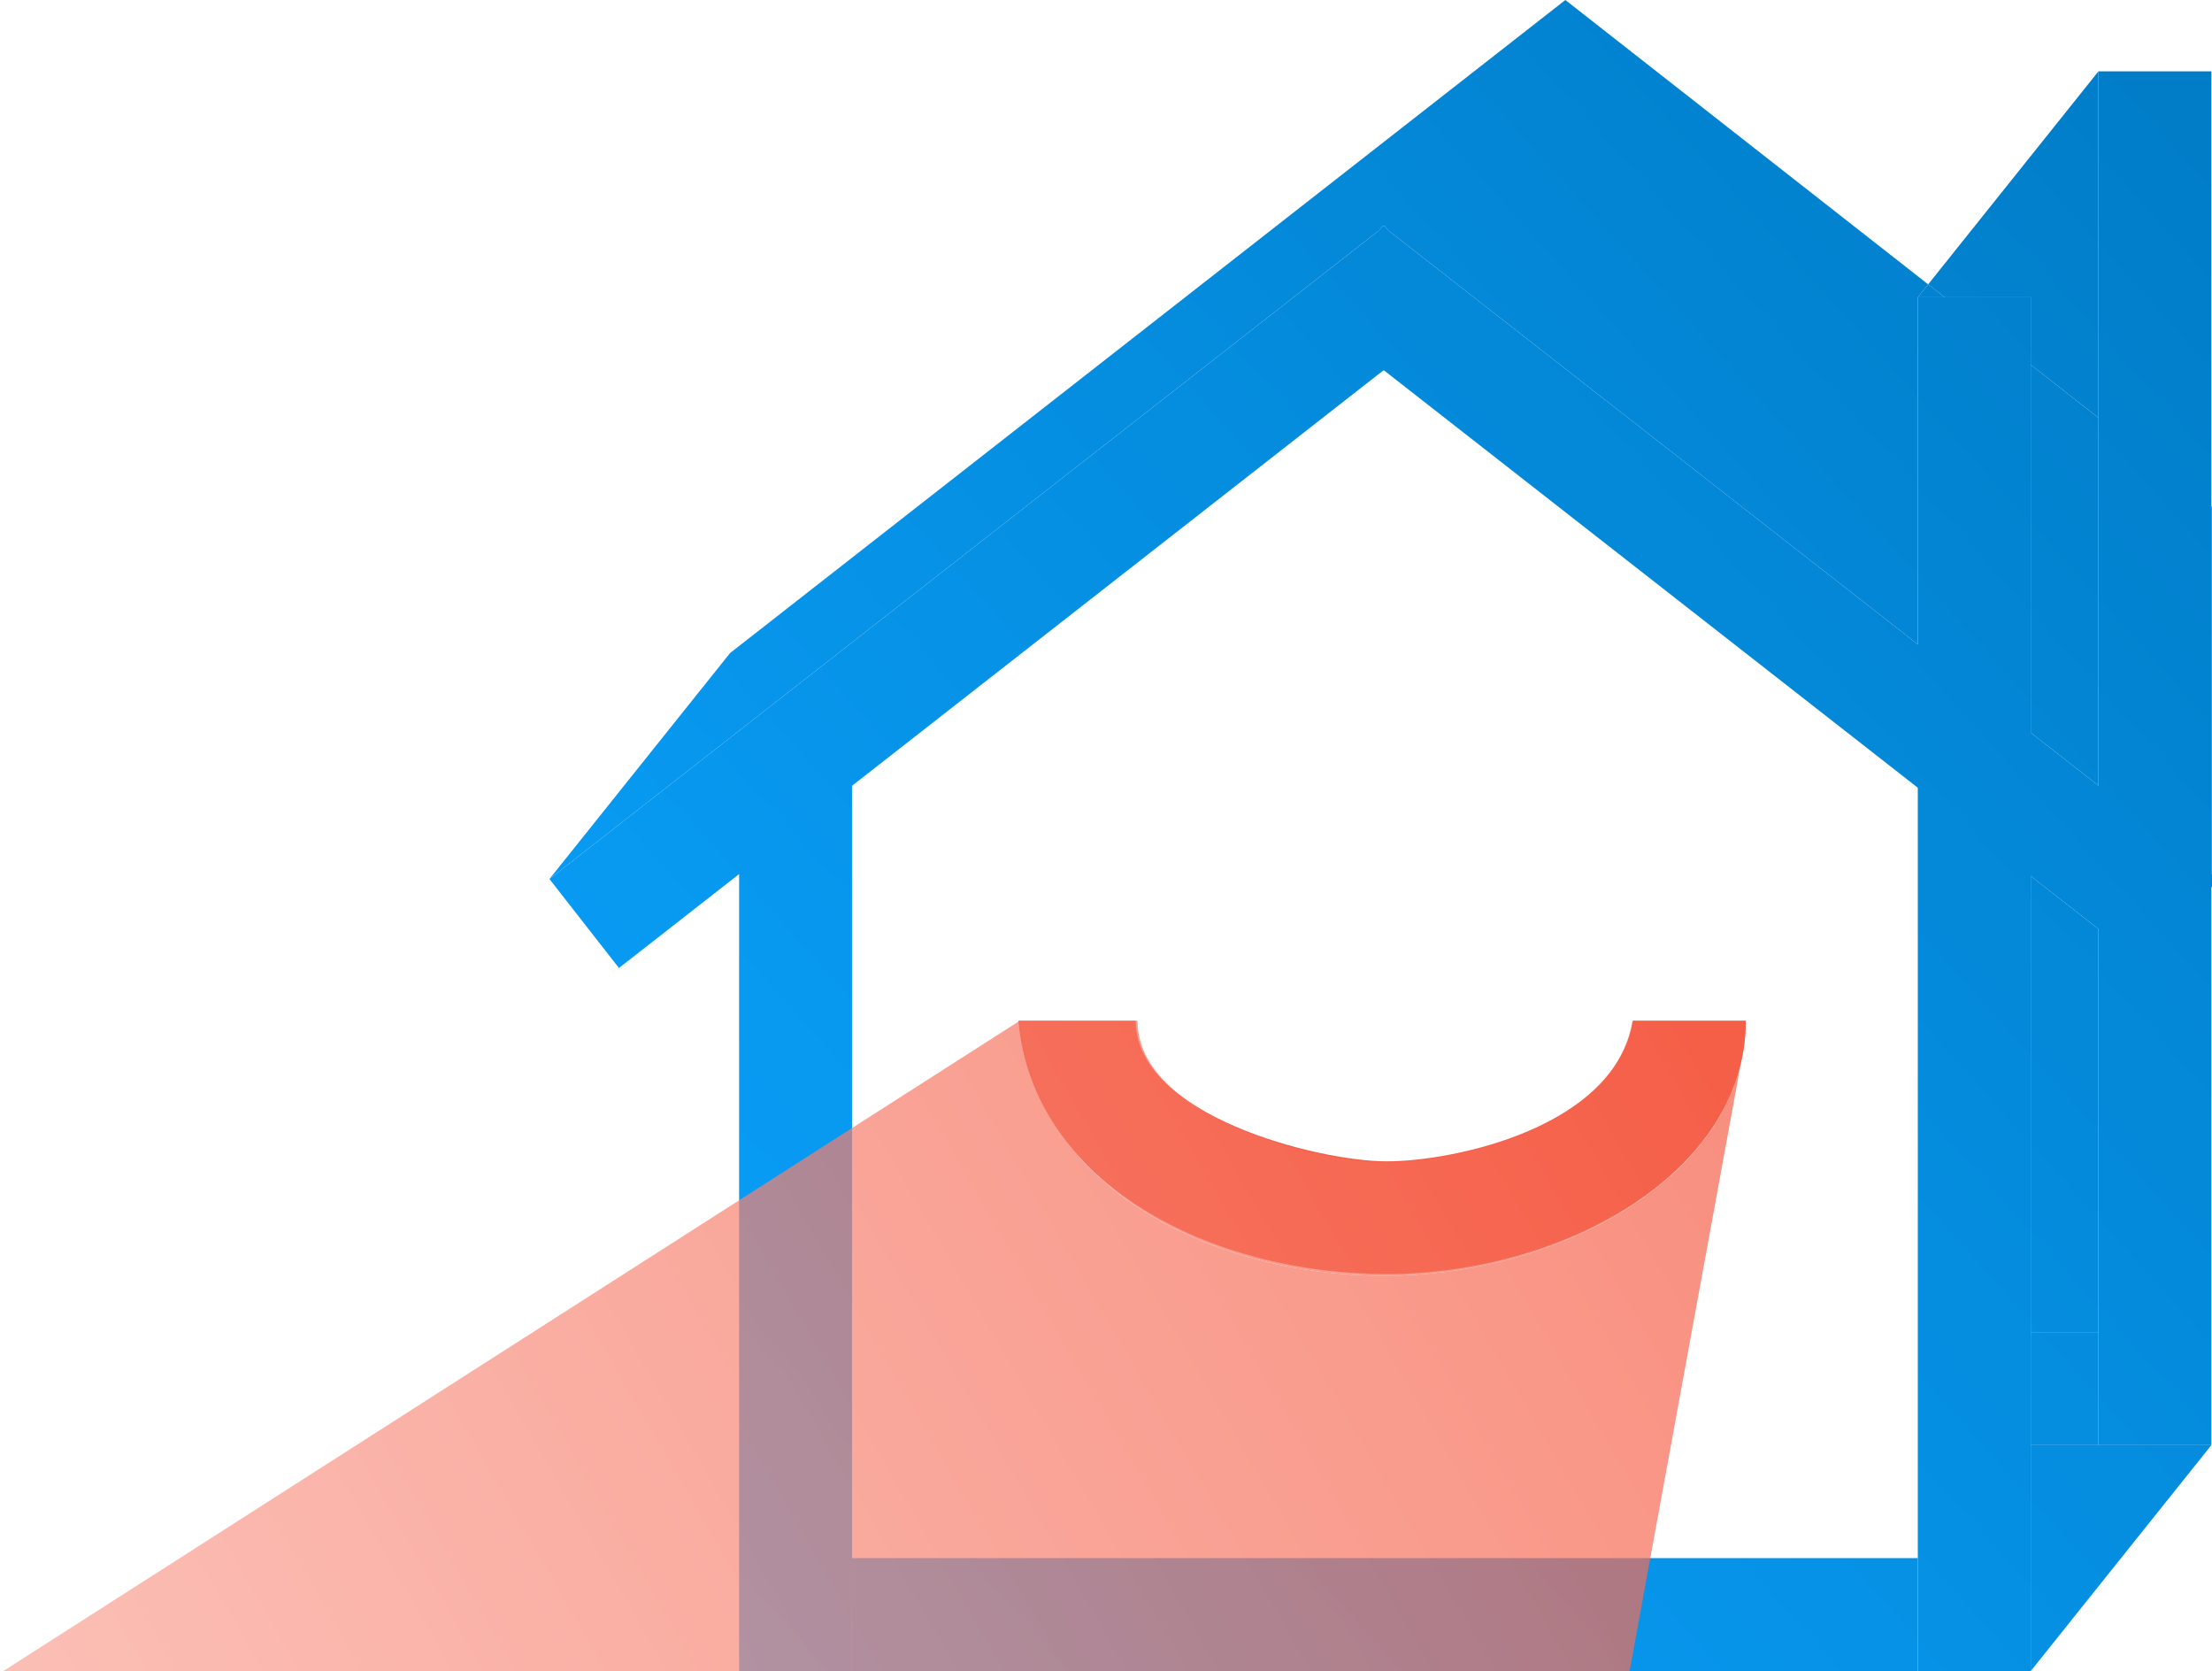<svg width="429" height="324" viewBox="0 0 429 324" fill="none" xmlns="http://www.w3.org/2000/svg">
<path d="M143.344 147.887H165.241V324H143.344V147.887Z" fill="url(#paint0_linear)"/>
<path d="M268.556 43.809L269.195 44.627L282.037 61.07L120.039 187.684L106.558 170.423L267.509 44.627L268.352 43.968L268.556 43.809Z" fill="url(#paint1_linear)"/>
<path d="M268.148 43.809L267.509 44.627L254.668 61.07L393.839 169.843L406.977 180.112L416.665 187.684L430.146 170.423L428.874 169.428L406.977 152.314L393.839 142.046L371.943 124.932L269.195 44.627L268.352 43.968L268.148 43.809Z" fill="url(#paint2_linear)"/>
<path d="M371.943 57.641H377.154H393.839V70.714V142.046V169.843V324H371.943V124.932V57.641Z" fill="url(#paint3_linear)"/>
<path d="M165.241 302.095H371.943V324H165.241V302.095Z" fill="url(#paint4_linear)"/>
<path d="M406.977 13.832H428.874V98.165V169.428V280.191H406.977V180.112V152.314V81.008V13.832Z" fill="url(#paint5_linear)"/>
<path d="M393.839 258.286H406.977V280.191H393.839V258.286Z" fill="url(#paint6_linear)"/>
<path d="M393.839 280.191L393.839 324L428.874 280.191H406.977H393.839Z" fill="url(#paint7_linear)"/>
<path d="M406.977 180.112L393.839 169.843L393.839 258.286H406.977V180.112Z" fill="url(#paint8_linear)"/>
<path d="M428.874 169.428L430.146 170.423L451.699 143.875L465.18 126.614L428.874 98.165V169.428Z" fill="url(#paint9_linear)"/>
<path d="M393.839 70.714V142.046L406.977 152.314V81.008L393.839 70.714Z" fill="url(#paint10_linear)"/>
<path d="M377.154 57.641H393.839V70.714L406.977 81.008V13.832L373.95 55.13L377.154 57.641Z" fill="url(#paint11_linear)"/>
<path d="M268.556 43.809L269.195 44.627L371.943 124.932V57.641L373.95 55.13L303.59 0L141.593 126.614L106.558 170.423L267.509 44.627L268.148 43.809L268.352 43.968L268.556 43.809Z" fill="url(#paint12_linear)"/>
<path d="M377.154 57.641L373.95 55.13L371.943 57.641H377.154Z" fill="url(#paint13_linear)"/>
<path d="M197.505 197.914C200.364 229.472 234.636 247.005 268.92 247.005C303.204 247.005 338.577 227.281 338.577 197.914H316.695C313.306 218.515 282.104 225.17 268.92 225.17C255.736 225.17 220.267 216.323 220.267 197.914H197.505Z" fill="#F55D47"/>
<g opacity="0.7">
<path d="M197.764 197.914C200.634 229.699 234.234 247.357 268.651 247.357C299.768 247.357 331.779 231.118 337.631 206.143C338.251 203.496 338.577 200.749 338.577 197.914H316.61C313.208 218.663 281.886 225.366 268.651 225.366C255.416 225.366 220.613 216.455 220.613 197.914H197.764Z" fill="url(#paint14_linear)"/>
<path d="M268.651 247.357C234.234 247.357 200.634 229.699 197.764 197.914L0.625 324H316.047L337.631 206.143C331.779 231.118 299.768 247.357 268.651 247.357Z" fill="url(#paint15_linear)"/>
</g>
<defs>
<linearGradient id="paint0_linear" x1="106.558" y1="324" x2="465.714" y2="0.593" gradientUnits="userSpaceOnUse">
<stop stop-color="#0AA3FF"/>
<stop offset="1" stop-color="#0079C2"/>
</linearGradient>
<linearGradient id="paint1_linear" x1="106.558" y1="324" x2="465.714" y2="0.593" gradientUnits="userSpaceOnUse">
<stop stop-color="#0AA3FF"/>
<stop offset="1" stop-color="#0079C2"/>
</linearGradient>
<linearGradient id="paint2_linear" x1="106.558" y1="324" x2="465.714" y2="0.593" gradientUnits="userSpaceOnUse">
<stop stop-color="#0AA3FF"/>
<stop offset="1" stop-color="#0079C2"/>
</linearGradient>
<linearGradient id="paint3_linear" x1="106.558" y1="324" x2="465.714" y2="0.593" gradientUnits="userSpaceOnUse">
<stop stop-color="#0AA3FF"/>
<stop offset="1" stop-color="#0079C2"/>
</linearGradient>
<linearGradient id="paint4_linear" x1="106.558" y1="324" x2="465.714" y2="0.593" gradientUnits="userSpaceOnUse">
<stop stop-color="#0AA3FF"/>
<stop offset="1" stop-color="#0079C2"/>
</linearGradient>
<linearGradient id="paint5_linear" x1="106.558" y1="324" x2="465.714" y2="0.593" gradientUnits="userSpaceOnUse">
<stop stop-color="#0AA3FF"/>
<stop offset="1" stop-color="#0079C2"/>
</linearGradient>
<linearGradient id="paint6_linear" x1="106.558" y1="324" x2="465.714" y2="0.593" gradientUnits="userSpaceOnUse">
<stop stop-color="#0AA3FF"/>
<stop offset="1" stop-color="#0079C2"/>
</linearGradient>
<linearGradient id="paint7_linear" x1="106.558" y1="324" x2="465.714" y2="0.593" gradientUnits="userSpaceOnUse">
<stop stop-color="#0AA3FF"/>
<stop offset="1" stop-color="#0079C2"/>
</linearGradient>
<linearGradient id="paint8_linear" x1="106.558" y1="324" x2="465.714" y2="0.593" gradientUnits="userSpaceOnUse">
<stop stop-color="#0AA3FF"/>
<stop offset="1" stop-color="#0079C2"/>
</linearGradient>
<linearGradient id="paint9_linear" x1="106.558" y1="324" x2="465.714" y2="0.593" gradientUnits="userSpaceOnUse">
<stop stop-color="#0AA3FF"/>
<stop offset="1" stop-color="#0079C2"/>
</linearGradient>
<linearGradient id="paint10_linear" x1="106.558" y1="324" x2="465.714" y2="0.593" gradientUnits="userSpaceOnUse">
<stop stop-color="#0AA3FF"/>
<stop offset="1" stop-color="#0079C2"/>
</linearGradient>
<linearGradient id="paint11_linear" x1="106.558" y1="324" x2="465.714" y2="0.593" gradientUnits="userSpaceOnUse">
<stop stop-color="#0AA3FF"/>
<stop offset="1" stop-color="#0079C2"/>
</linearGradient>
<linearGradient id="paint12_linear" x1="106.558" y1="324" x2="465.714" y2="0.593" gradientUnits="userSpaceOnUse">
<stop stop-color="#0AA3FF"/>
<stop offset="1" stop-color="#0079C2"/>
</linearGradient>
<linearGradient id="paint13_linear" x1="106.558" y1="324" x2="465.714" y2="0.593" gradientUnits="userSpaceOnUse">
<stop stop-color="#0AA3FF"/>
<stop offset="1" stop-color="#0079C2"/>
</linearGradient>
<linearGradient id="paint14_linear" x1="338.577" y1="197.914" x2="0.625" y2="393.761" gradientUnits="userSpaceOnUse">
<stop stop-color="#F55E47"/>
<stop offset="1" stop-color="#FAAA9E"/>
</linearGradient>
<linearGradient id="paint15_linear" x1="338.577" y1="197.914" x2="0.625" y2="393.761" gradientUnits="userSpaceOnUse">
<stop stop-color="#F55E47"/>
<stop offset="1" stop-color="#FAAA9E"/>
</linearGradient>
</defs>
</svg>
